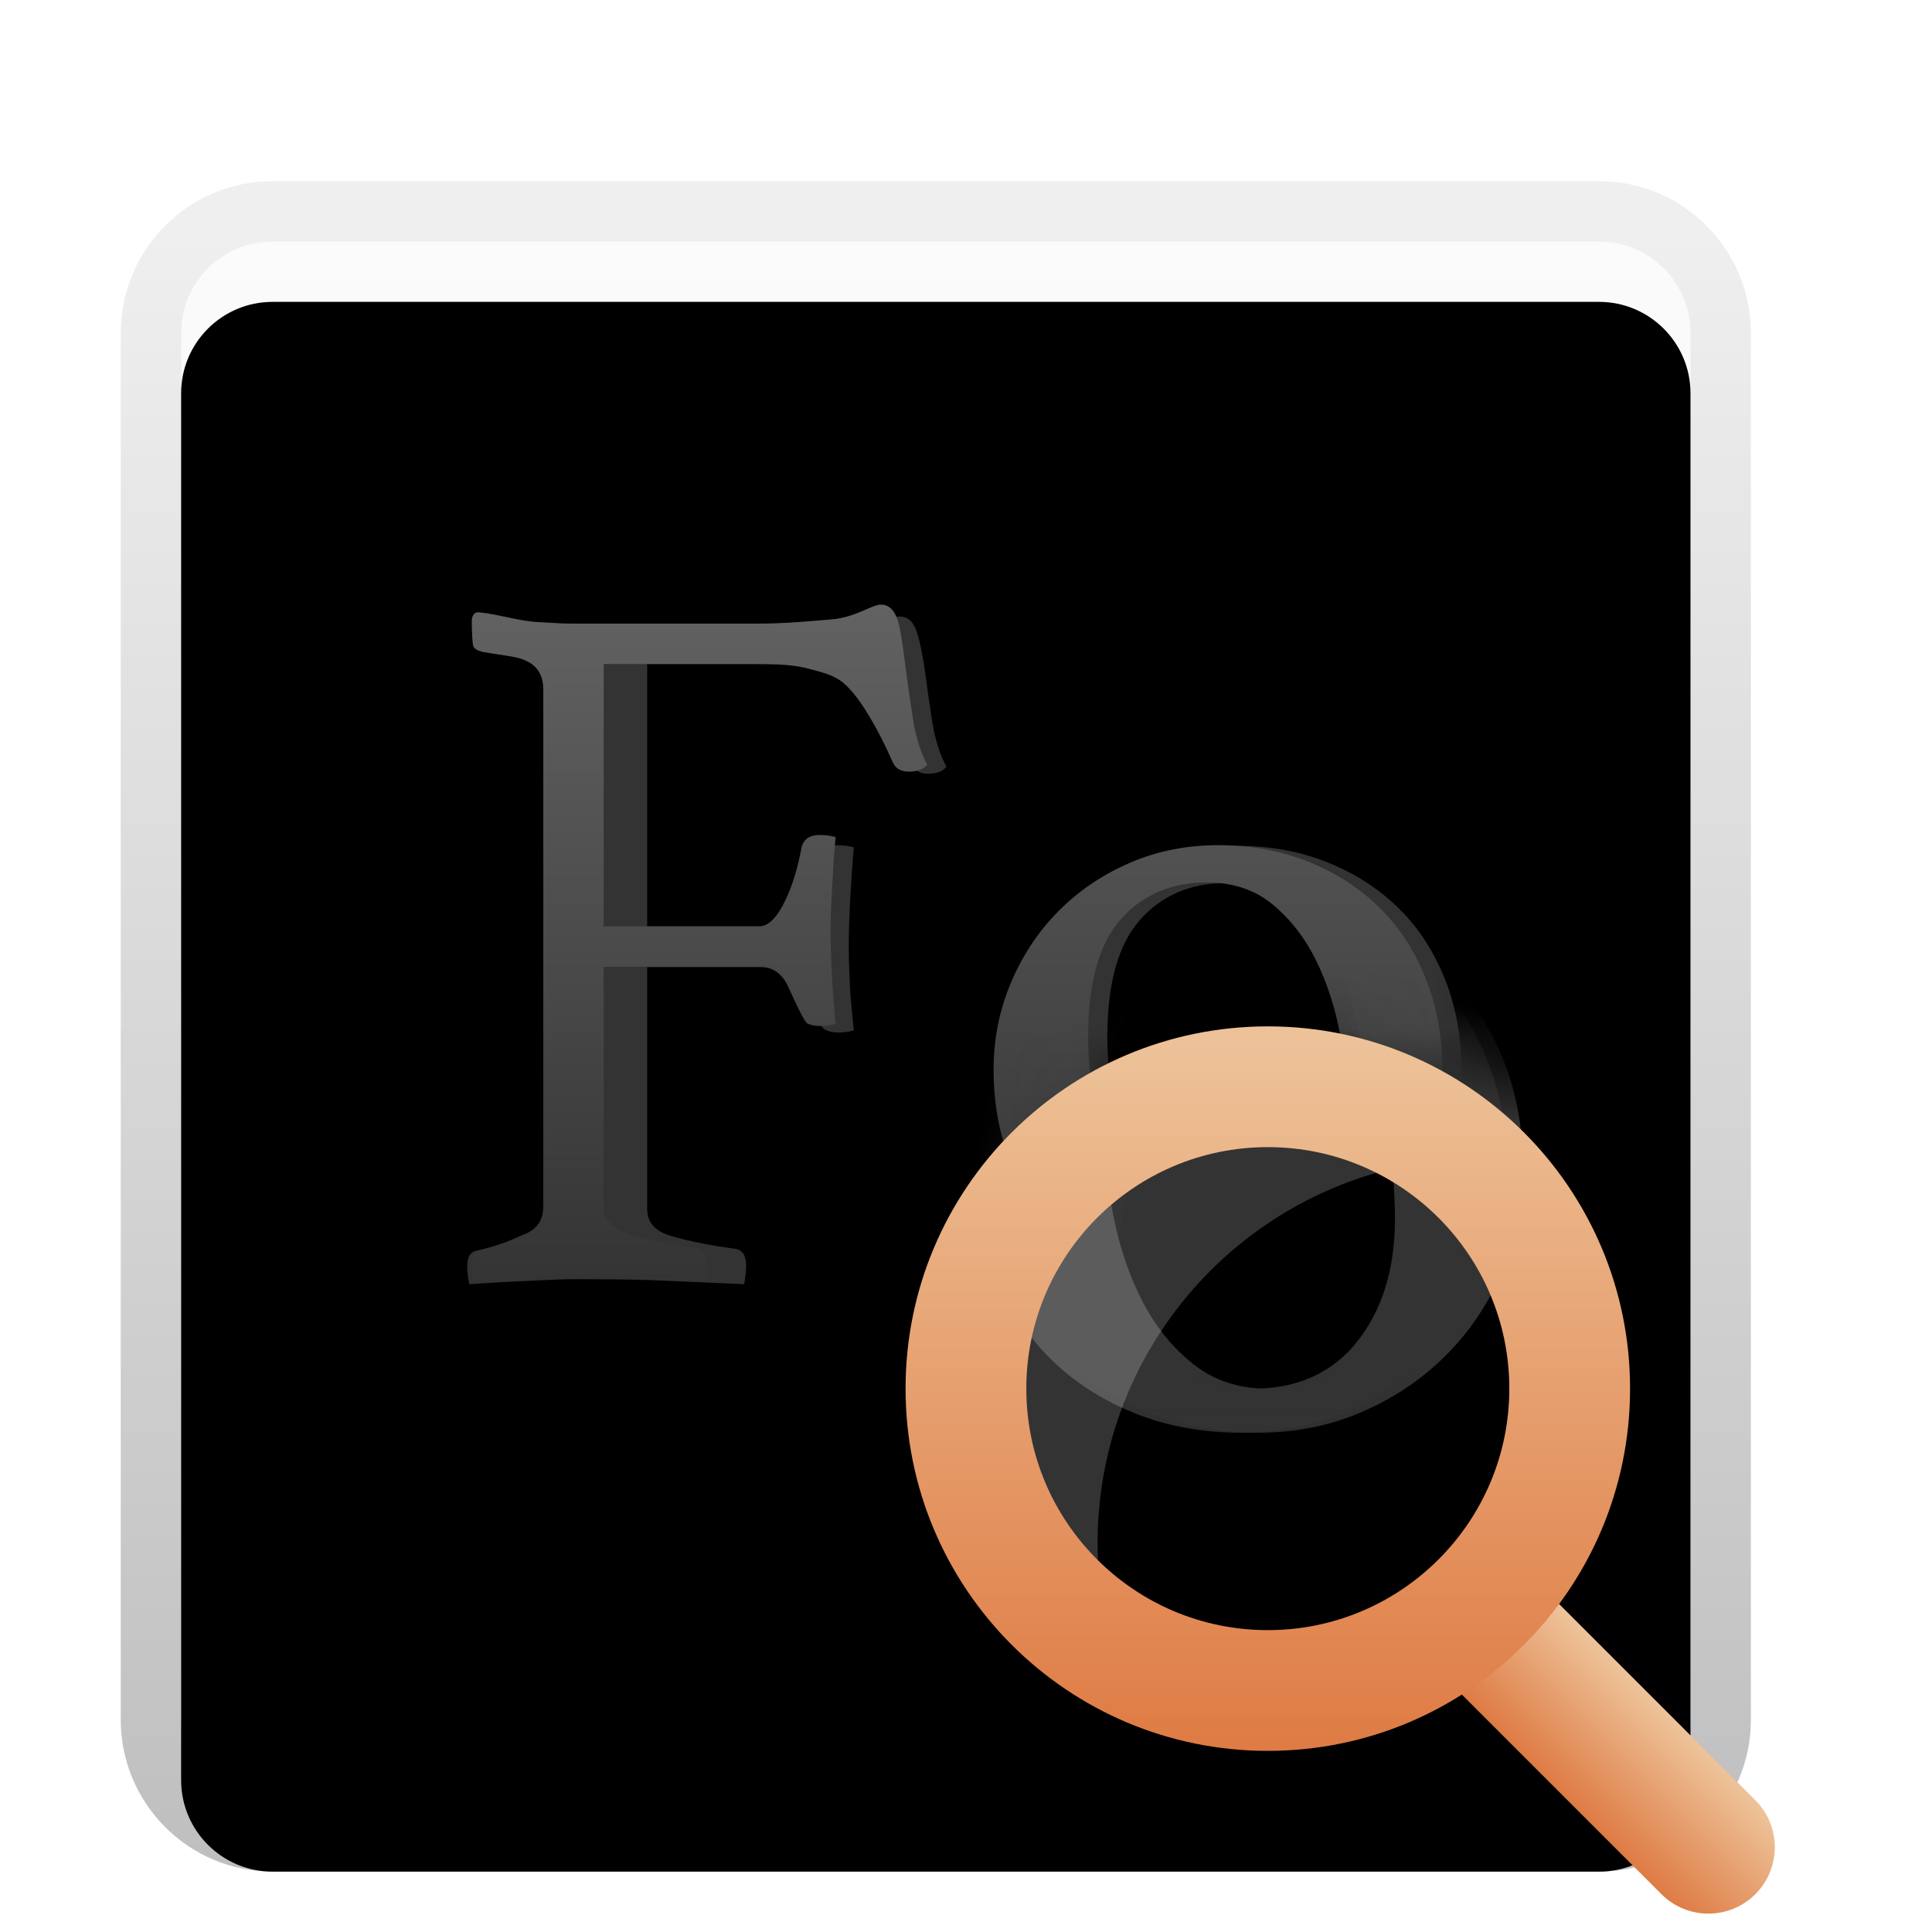 <svg xmlns="http://www.w3.org/2000/svg" xmlns:xlink="http://www.w3.org/1999/xlink" width="32" height="32" viewBox="0 0 32 32">
  <defs>
    <filter id="preferences-desktop-font-a" width="136.7%" height="136.7%" x="-13.3%" y="-13.3%" filterUnits="objectBoundingBox">
      <feOffset dy="1" in="SourceAlpha" result="shadowOffsetOuter1"/>
      <feGaussianBlur in="shadowOffsetOuter1" result="shadowBlurOuter1" stdDeviation=".5"/>
      <feColorMatrix in="shadowBlurOuter1" result="shadowMatrixOuter1" values="0 0 0 0 0   0 0 0 0 0   0 0 0 0 0  0 0 0 0.15 0"/>
      <feMerge>
        <feMergeNode in="shadowMatrixOuter1"/>
        <feMergeNode in="SourceGraphic"/>
      </feMerge>
    </filter>
    <linearGradient id="preferences-desktop-font-b" x1="50%" x2="50%" y1="-8.196%" y2="100%">
      <stop offset="0%" stop-color="#FCFCFC"/>
      <stop offset="100%" stop-color="#EDEDED"/>
    </linearGradient>
    <path id="preferences-desktop-font-c" d="M3.317,1.854 L25.287,1.854 C26.123,1.854 26.802,2.532 26.802,3.369 L26.802,26.339 C26.802,27.175 26.123,27.854 25.287,27.854 L3.317,27.854 C2.48,27.854 1.802,27.175 1.802,26.339 L1.802,3.369 C1.802,2.532 2.48,1.854 3.317,1.854 Z"/>
    <filter id="preferences-desktop-font-d" width="104%" height="103.8%" x="-2%" y="-1.9%" filterUnits="objectBoundingBox">
      <feOffset dy="1" in="SourceAlpha" result="shadowOffsetInner1"/>
      <feComposite in="shadowOffsetInner1" in2="SourceAlpha" k2="-1" k3="1" operator="arithmetic" result="shadowInnerInner1"/>
      <feColorMatrix in="shadowInnerInner1" values="0 0 0 0 1   0 0 0 0 1   0 0 0 0 1  0 0 0 1 0"/>
    </filter>
    <linearGradient id="preferences-desktop-font-e" x1="50%" x2="50%" y1="2.439%" y2="100%">
      <stop offset="0%" stop-opacity=".062"/>
      <stop offset="100%" stop-opacity=".252"/>
    </linearGradient>
    <path id="preferences-desktop-font-f" d="M5.457,0.152 C6.41,0.152 8.019,0.41 10.283,0.926 L10.283,6.963 L0,6.963 C0.235,5.357 0.461,4.227 0.68,3.573 C0.83,3.124 1.323,1.952 2.195,1.3 C3.231,0.526 4.594,0.152 5.457,0.152 Z"/>
    <path id="preferences-desktop-font-h" d="M5.457,0.152 C6.41,0.152 8.019,0.41 10.283,0.926 L10.283,6.963 L0,6.963 C0.235,5.357 0.461,4.227 0.68,3.573 C0.83,3.124 1.323,1.952 2.195,1.3 C3.231,0.526 4.594,0.152 5.457,0.152 Z"/>
    <path id="preferences-desktop-font-j" d="M0.27,0 L20.837,0 L20.837,11.095 L16.2,10.796 C14.873,11.247 14.042,11.614 13.705,11.896 C13.155,12.358 13.306,13.076 13.124,13.423 C12.776,14.088 12.606,15.315 12.616,17.105 L0.27,17.105 L0.27,0 Z"/>
    <linearGradient id="preferences-desktop-font-l" x1="50%" x2="50%" y1="0%" y2="100%">
      <stop offset="0%" stop-color="#626262"/>
      <stop offset="100%" stop-color="#333"/>
    </linearGradient>
    <filter id="preferences-desktop-font-m" width="150%" height="147.1%" x="-25%" y="-23.5%" filterUnits="objectBoundingBox">
      <feOffset dy="1" in="SourceAlpha" result="shadowOffsetOuter1"/>
      <feGaussianBlur in="shadowOffsetOuter1" result="shadowBlurOuter1" stdDeviation=".5"/>
      <feColorMatrix in="shadowBlurOuter1" result="shadowMatrixOuter1" values="0 0 0 0 0   0 0 0 0 0   0 0 0 0 0  0 0 0 0.202 0"/>
      <feMerge>
        <feMergeNode in="shadowMatrixOuter1"/>
        <feMergeNode in="SourceGraphic"/>
      </feMerge>
    </filter>
    <linearGradient id="preferences-desktop-font-n" x1="50%" x2="50%" y1="2.393%" y2="100%">
      <stop offset="0%" stop-color="#EDC298"/>
      <stop offset="100%" stop-color="#DF7B44"/>
    </linearGradient>
    <linearGradient id="preferences-desktop-font-o" x1="50%" x2="50%" y1="2.393%" y2="100%">
      <stop offset="0%" stop-color="#EDC298"/>
      <stop offset="100%" stop-color="#DF7B44"/>
    </linearGradient>
  </defs>
  <g fill="none" fill-rule="evenodd" filter="url(#preferences-desktop-font-a)" transform="translate(1.198 1.146)">
    <g fill-rule="nonzero">
      <use fill="url(#preferences-desktop-font-b)" xlink:href="#preferences-desktop-font-c"/>
      <use fill="#000" filter="url(#preferences-desktop-font-d)" xlink:href="#preferences-desktop-font-c"/>
      <path fill="url(#preferences-desktop-font-e)" d="M25.287,0.854 L3.317,0.854 C1.928,0.854 0.802,1.98 0.802,3.369 L0.802,26.339 C0.802,27.728 1.928,28.854 3.317,28.854 L25.287,28.854 C26.676,28.854 27.802,27.728 27.802,26.339 L27.802,3.369 C27.802,1.98 26.676,0.854 25.287,0.854 Z M25.287,1.854 C26.123,1.854 26.802,2.532 26.802,3.369 L26.802,26.339 C26.802,27.175 26.123,27.854 25.287,27.854 L3.317,27.854 C2.48,27.854 1.802,27.175 1.802,26.339 L1.802,3.369 C1.802,2.532 2.48,1.854 3.317,1.854 L25.287,1.854 Z"/>
    </g>
    <g transform="translate(14.787 14.976)">
      <mask id="preferences-desktop-font-g" fill="#fff">
        <use xlink:href="#preferences-desktop-font-f"/>
      </mask>
      <path fill="#333" fill-rule="nonzero" d="M0.457,2.217 C0.457,1.613 0.572,1.042 0.802,0.504 C1.031,-0.035 1.343,-0.501 1.737,-0.895 C2.131,-1.289 2.594,-1.601 3.126,-1.83 C3.658,-2.06 4.232,-2.175 4.849,-2.175 C5.492,-2.175 6.083,-2.067 6.622,-1.85 C7.16,-1.633 7.623,-1.335 8.01,-0.954 C8.398,-0.573 8.7,-0.11 8.916,0.435 C9.133,0.98 9.241,1.574 9.241,2.217 C9.241,2.834 9.126,3.409 8.897,3.94 C8.667,4.472 8.355,4.935 7.961,5.329 C7.567,5.723 7.104,6.035 6.572,6.264 C6.041,6.494 5.466,6.609 4.849,6.609 C4.206,6.609 3.615,6.501 3.076,6.284 C2.538,6.068 2.075,5.769 1.688,5.388 C1.301,5.007 0.999,4.548 0.782,4.009 C0.565,3.471 0.457,2.874 0.457,2.217 Z M2.308,1.567 C2.308,2.053 2.361,2.552 2.466,3.064 C2.571,3.576 2.732,4.039 2.948,4.452 C3.165,4.866 3.444,5.207 3.786,5.477 C4.127,5.746 4.541,5.88 5.026,5.88 C5.775,5.88 6.356,5.618 6.769,5.093 C7.183,4.567 7.39,3.891 7.39,3.064 C7.39,2.578 7.341,2.069 7.242,1.538 C7.144,1.006 6.986,0.52 6.769,0.08 C6.553,-0.36 6.27,-0.724 5.922,-1.013 C5.575,-1.302 5.145,-1.446 4.632,-1.446 C3.937,-1.446 3.375,-1.207 2.948,-0.727 C2.522,-0.248 2.308,0.517 2.308,1.567 Z" mask="url(#preferences-desktop-font-g)"/>
    </g>
    <g transform="translate(14.517 14.976)">
      <mask id="preferences-desktop-font-i" fill="#fff">
        <use xlink:href="#preferences-desktop-font-h"/>
      </mask>
      <path fill="#333" fill-rule="nonzero" d="M0.457,2.217 C0.457,1.613 0.572,1.042 0.802,0.504 C1.031,-0.035 1.343,-0.501 1.737,-0.895 C2.131,-1.289 2.594,-1.601 3.126,-1.83 C3.658,-2.06 4.232,-2.175 4.849,-2.175 C5.492,-2.175 6.083,-2.067 6.622,-1.85 C7.16,-1.633 7.623,-1.335 8.01,-0.954 C8.398,-0.573 8.7,-0.11 8.916,0.435 C9.133,0.98 9.241,1.574 9.241,2.217 C9.241,2.834 9.126,3.409 8.897,3.94 C8.667,4.472 8.355,4.935 7.961,5.329 C7.567,5.723 7.104,6.035 6.572,6.264 C6.041,6.494 5.466,6.609 4.849,6.609 C4.206,6.609 3.615,6.501 3.076,6.284 C2.538,6.068 2.075,5.769 1.688,5.388 C1.301,5.007 0.999,4.548 0.782,4.009 C0.565,3.471 0.457,2.874 0.457,2.217 Z M2.308,1.567 C2.308,2.053 2.361,2.552 2.466,3.064 C2.571,3.576 2.732,4.039 2.948,4.452 C3.165,4.866 3.444,5.207 3.786,5.477 C4.127,5.746 4.541,5.88 5.026,5.88 C5.775,5.88 6.356,5.618 6.769,5.093 C7.183,4.567 7.39,3.891 7.39,3.064 C7.39,2.578 7.341,2.069 7.242,1.538 C7.144,1.006 6.986,0.52 6.769,0.08 C6.553,-0.36 6.27,-0.724 5.922,-1.013 C5.575,-1.302 5.145,-1.446 4.632,-1.446 C3.937,-1.446 3.375,-1.207 2.948,-0.727 C2.522,-0.248 2.308,0.517 2.308,1.567 Z" mask="url(#preferences-desktop-font-i)"/>
    </g>
    <g transform="translate(3.024 4.38)">
      <mask id="preferences-desktop-font-k" fill="#fff">
        <use xlink:href="#preferences-desktop-font-j"/>
      </mask>
      <path fill="#333" fill-rule="nonzero" d="M4.777,4.989 C4.777,4.767 4.789,4.463 4.616,4.374 C4.444,4.285 4.361,4.258 4.024,4.213 C3.946,4.191 3.857,3.999 3.857,3.91 C3.857,3.844 3.868,3.849 3.891,3.738 C4.257,3.76 4.272,3.839 4.616,3.856 C4.961,3.873 5.042,3.881 5.353,3.881 L8.653,3.881 C9.086,3.881 9.497,3.864 9.886,3.831 C10.275,3.798 10.542,3.686 10.686,3.686 C10.82,3.686 10.914,3.778 10.97,3.961 C11.025,4.145 11.069,4.368 11.103,4.623 C11.136,4.879 11.175,5.148 11.219,5.432 C11.264,5.715 11.342,5.962 11.453,6.173 C11.419,6.218 11.375,6.248 11.319,6.265 C11.264,6.281 11.208,6.29 11.153,6.29 C11.019,6.29 10.931,6.24 10.886,6.14 C10.753,5.84 10.622,5.584 10.495,5.373 C10.367,5.162 10.222,4.99 10.061,4.857 C9.9,4.723 9.708,4.626 9.486,4.565 C9.264,4.504 8.986,4.473 8.653,4.473 L6.497,4.473 L6.497,8.819 L8.653,8.819 C8.875,8.819 9.034,8.683 9.128,8.466 C9.222,8.249 9.297,7.991 9.353,7.691 C9.386,7.547 9.486,7.474 9.653,7.474 C9.742,7.474 9.831,7.485 9.92,7.508 C9.897,7.752 9.878,8.033 9.861,8.349 C9.845,8.666 9.836,8.913 9.836,9.147 C9.836,9.335 9.842,9.486 9.853,9.752 C9.864,10.019 9.886,10.198 9.92,10.542 C9.831,10.565 9.747,10.576 9.67,10.576 C9.581,10.576 9.508,10.562 9.453,10.534 C9.397,10.506 9.364,10.448 9.353,10.359 C9.309,10.07 9.236,9.941 9.136,9.719 C9.036,9.497 8.875,9.494 8.653,9.494 L6.497,9.494 L6.497,13.488 C6.497,13.71 6.611,13.863 6.895,13.946 C7.178,14.03 7.525,14.099 7.936,14.155 C8.069,14.166 8.136,14.26 8.136,14.438 C8.136,14.516 8.125,14.633 8.103,14.744 C7.869,14.733 7.62,14.722 7.353,14.711 C7.131,14.7 6.872,14.689 6.578,14.677 C6.284,14.666 5.692,14.661 5.37,14.661 C5.07,14.661 4.978,14.669 4.6,14.686 C4.222,14.702 3.872,14.722 3.55,14.744 C3.528,14.633 3.517,14.521 3.517,14.455 C3.517,14.288 3.572,14.199 3.683,14.188 C4.05,14.099 4.25,14.013 4.461,13.93 C4.672,13.846 4.777,13.694 4.777,13.472 C4.777,12.048 4.777,10.98 4.777,10.268 C4.777,9.095 4.777,7.335 4.777,4.989 Z M12.553,11.2 C12.553,10.689 12.65,10.206 12.844,9.75 C13.039,9.295 13.303,8.9 13.636,8.567 C13.969,8.234 14.361,7.97 14.811,7.775 C15.261,7.581 15.747,7.484 16.269,7.484 C16.814,7.484 17.313,7.575 17.769,7.759 C18.225,7.942 18.616,8.195 18.944,8.517 C19.272,8.839 19.527,9.231 19.711,9.692 C19.894,10.153 19.985,10.656 19.985,11.2 C19.985,11.722 19.888,12.208 19.694,12.658 C19.499,13.108 19.236,13.5 18.902,13.833 C18.569,14.167 18.177,14.43 17.727,14.625 C17.277,14.819 16.791,14.917 16.269,14.917 C15.725,14.917 15.225,14.825 14.769,14.642 C14.314,14.458 13.922,14.205 13.594,13.883 C13.267,13.561 13.011,13.172 12.828,12.717 C12.644,12.261 12.553,11.756 12.553,11.2 Z M14.119,10.65 C14.119,11.061 14.164,11.483 14.253,11.917 C14.341,12.35 14.478,12.742 14.661,13.092 C14.844,13.442 15.08,13.73 15.369,13.958 C15.658,14.186 16.008,14.3 16.419,14.3 C17.052,14.3 17.544,14.078 17.894,13.633 C18.244,13.189 18.419,12.617 18.419,11.917 C18.419,11.506 18.377,11.075 18.294,10.625 C18.211,10.175 18.077,9.764 17.894,9.392 C17.711,9.02 17.472,8.711 17.177,8.467 C16.883,8.223 16.519,8.1 16.086,8.1 C15.497,8.1 15.022,8.303 14.661,8.709 C14.3,9.114 14.119,9.761 14.119,10.65 Z" mask="url(#preferences-desktop-font-k)"/>
      <path fill="url(#preferences-desktop-font-l)" fill-rule="nonzero" d="M4.777,4.899 C4.777,4.677 4.691,4.521 4.519,4.432 C4.347,4.343 4.204,4.347 3.759,4.269 C3.682,4.247 3.634,4.217 3.618,4.178 C3.601,4.139 3.593,3.907 3.593,3.819 C3.593,3.763 3.586,3.708 3.619,3.659 C3.651,3.61 3.694,3.613 3.727,3.617 C4.059,3.653 4.382,3.763 4.696,3.778 C5.04,3.795 5.027,3.803 5.338,3.803 L8.335,3.803 C8.768,3.803 9.171,3.765 9.56,3.732 C9.949,3.698 10.224,3.488 10.368,3.488 C10.502,3.488 10.596,3.58 10.652,3.763 C10.707,3.946 10.752,4.333 10.785,4.589 C10.818,4.844 10.857,5.114 10.902,5.397 C10.946,5.68 11.024,5.928 11.135,6.139 C11.102,6.183 11.057,6.214 11.002,6.23 C10.946,6.247 10.891,6.255 10.835,6.255 C10.702,6.255 10.613,6.205 10.568,6.105 C10.435,5.805 10.304,5.55 10.177,5.339 C10.049,5.128 9.904,4.916 9.743,4.782 C9.582,4.649 9.391,4.61 9.168,4.549 C8.946,4.488 8.668,4.473 8.335,4.473 L5.777,4.473 L5.777,8.817 L8.352,8.817 C8.574,8.817 8.732,8.512 8.827,8.296 C8.921,8.079 8.996,7.821 9.052,7.521 C9.085,7.376 9.185,7.304 9.352,7.304 C9.441,7.304 9.53,7.315 9.618,7.337 C9.596,7.582 9.577,7.862 9.56,8.179 C9.543,8.496 9.535,8.708 9.535,8.941 C9.535,9.13 9.541,9.252 9.552,9.518 C9.563,9.785 9.585,10.09 9.618,10.435 C9.53,10.457 9.446,10.468 9.368,10.468 C9.28,10.468 9.207,10.454 9.152,10.426 C9.096,10.399 8.935,10.042 8.835,9.82 C8.735,9.598 8.574,9.487 8.352,9.487 L5.777,9.487 L5.777,13.478 C5.777,13.7 5.971,13.853 6.255,13.936 C6.538,14.019 6.885,14.089 7.296,14.144 C7.429,14.155 7.496,14.25 7.496,14.428 C7.496,14.505 7.485,14.6 7.463,14.711 C7.229,14.7 6.979,14.689 6.713,14.678 C6.491,14.667 6.232,14.655 5.938,14.644 C5.643,14.633 5.677,14.628 5.354,14.628 C5.054,14.628 5.057,14.636 4.679,14.653 C4.301,14.669 3.951,14.689 3.629,14.711 C3.607,14.6 3.596,14.511 3.596,14.444 C3.596,14.278 3.651,14.189 3.762,14.178 C4.129,14.089 4.25,14.003 4.461,13.919 C4.672,13.836 4.777,13.683 4.777,13.461 L4.777,4.899 Z M12.235,11.19 C12.235,10.679 12.332,10.195 12.527,9.74 C12.721,9.284 12.985,8.89 13.318,8.557 C13.651,8.223 14.043,7.959 14.493,7.765 C14.943,7.57 15.429,7.473 15.951,7.473 C16.496,7.473 16.996,7.565 17.451,7.748 C17.907,7.932 18.298,8.184 18.626,8.507 C18.954,8.829 19.209,9.22 19.393,9.681 C19.576,10.143 19.668,10.645 19.668,11.19 C19.668,11.712 19.57,12.198 19.376,12.648 C19.182,13.098 18.918,13.489 18.584,13.823 C18.251,14.156 17.859,14.42 17.409,14.614 C16.959,14.809 16.473,14.906 15.951,14.906 C15.407,14.906 14.907,14.814 14.451,14.631 C13.996,14.448 13.604,14.195 13.276,13.873 C12.949,13.551 12.693,13.162 12.51,12.706 C12.327,12.251 12.235,11.745 12.235,11.19 Z M13.801,10.64 C13.801,11.051 13.846,11.473 13.935,11.906 C14.024,12.34 14.16,12.731 14.343,13.081 C14.526,13.431 14.762,13.72 15.051,13.948 C15.34,14.176 15.69,14.289 16.101,14.289 C16.735,14.289 17.226,14.067 17.576,13.623 C17.926,13.178 18.101,12.606 18.101,11.906 C18.101,11.495 18.059,11.065 17.976,10.615 C17.893,10.165 17.759,9.754 17.576,9.381 C17.393,9.009 17.154,8.701 16.86,8.457 C16.565,8.212 16.201,8.09 15.768,8.09 C15.179,8.09 14.704,8.293 14.343,8.698 C13.982,9.104 13.801,9.751 13.801,10.64 Z" mask="url(#preferences-desktop-font-k)"/>
    </g>
    <path fill="#FFF" fill-rule="nonzero" d="M17.008,23.986 C16.132,23.087 15.593,21.86 15.593,20.506 C15.593,17.752 17.826,15.519 20.58,15.519 C22.013,15.519 23.305,16.123 24.215,17.091 C23.934,17.054 23.648,17.034 23.358,17.034 C19.837,17.034 16.982,19.889 16.982,23.41 C16.982,23.604 16.991,23.796 17.008,23.986 Z" opacity=".2"/>
    <g fill-rule="nonzero" filter="url(#preferences-desktop-font-m)" transform="translate(13.204 12.927)">
      <path fill="url(#preferences-desktop-font-n)" d="M9.662,12.125 L14.433,12.125 C15.04,12.125 15.532,12.618 15.532,13.225 C15.532,13.832 15.04,14.325 14.433,14.325 L9.662,14.325 L9.662,14.325 L9.662,12.125 Z" transform="rotate(45 12.597 13.225)"/>
      <path fill="url(#preferences-desktop-font-o)" d="M6.597,10.927 C8.806,10.927 10.597,9.136 10.597,6.927 C10.597,4.718 8.806,2.927 6.597,2.927 C4.388,2.927 2.597,4.718 2.597,6.927 C2.597,9.136 4.388,10.927 6.597,10.927 Z M6.597,12.927 C3.283,12.927 0.597,10.241 0.597,6.927 C0.597,3.613 3.283,0.927 6.597,0.927 C9.911,0.927 12.597,3.613 12.597,6.927 C12.597,10.241 9.911,12.927 6.597,12.927 Z"/>
    </g>
  </g>
</svg>

